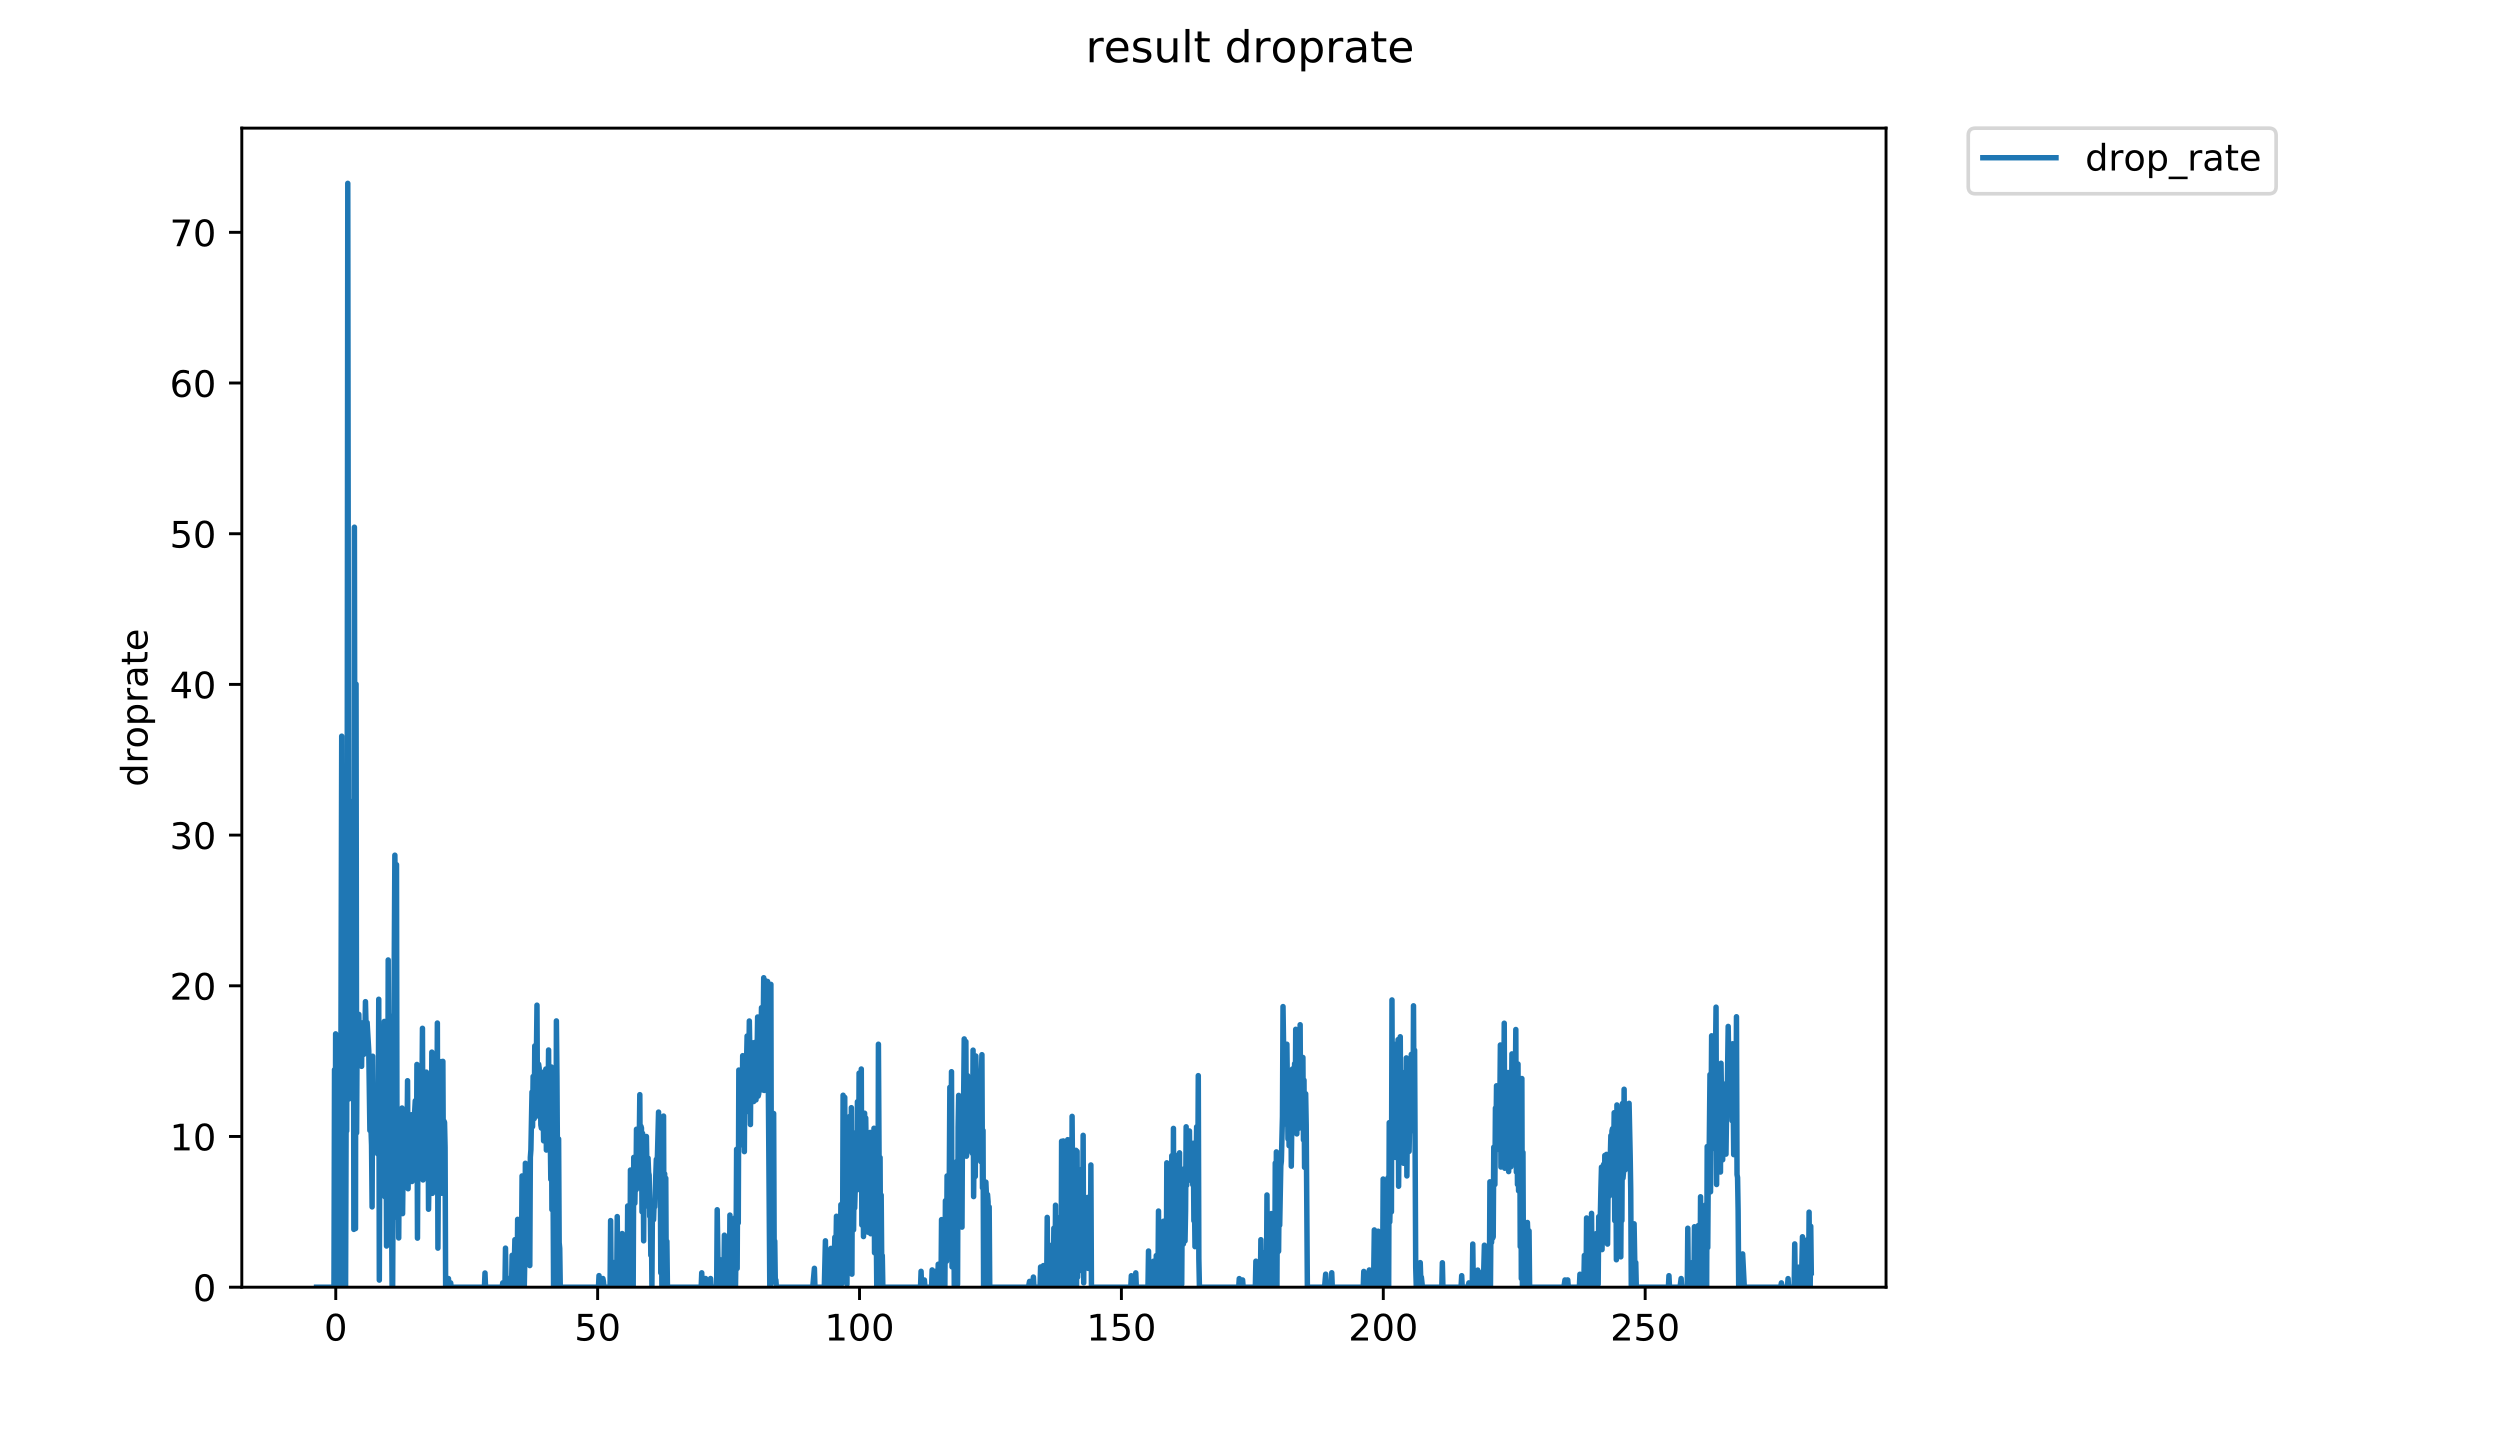 <?xml version="1.0" encoding="utf-8" standalone="no"?>
<!DOCTYPE svg PUBLIC "-//W3C//DTD SVG 1.1//EN"
  "http://www.w3.org/Graphics/SVG/1.1/DTD/svg11.dtd">
<!-- Created with matplotlib (https://matplotlib.org/) -->
<svg height="396pt" version="1.1" viewBox="0 0 684 396" width="684pt" xmlns="http://www.w3.org/2000/svg" xmlns:xlink="http://www.w3.org/1999/xlink">
 <defs>
  <style type="text/css">
*{stroke-linecap:butt;stroke-linejoin:round;}
  </style>
 </defs>
 <g id="figure_1">
  <g id="patch_1">
   <path d="M 0 396 
L 684 396 
L 684 0 
L 0 0 
z
" style="fill:#ffffff;"/>
  </g>
  <g id="axes_1">
   <g id="patch_2">
    <path d="M 66.159 352.174 
L 516.019 352.174 
L 516.019 35.062 
L 66.159 35.062 
z
" style="fill:#ffffff;"/>
   </g>
   <g id="matplotlib.axis_1">
    <g id="xtick_1">
     <g id="line2d_1">
      <defs>
       <path d="M 0 0 
L 0 3.5 
" id="m218a0f9dad" style="stroke:#000000;stroke-width:0.8;"/>
      </defs>
      <g>
       <use style="stroke:#000000;stroke-width:0.8;" x="91.863" xlink:href="#m218a0f9dad" y="352.174"/>
      </g>
     </g>
     <g id="text_1">
      <!-- 0 -->
      <defs>
       <path d="M 31.781 66.406 
Q 24.172 66.406 20.328 58.906 
Q 16.5 51.422 16.5 36.375 
Q 16.5 21.391 20.328 13.891 
Q 24.172 6.391 31.781 6.391 
Q 39.453 6.391 43.281 13.891 
Q 47.125 21.391 47.125 36.375 
Q 47.125 51.422 43.281 58.906 
Q 39.453 66.406 31.781 66.406 
z
M 31.781 74.219 
Q 44.047 74.219 50.516 64.516 
Q 56.984 54.828 56.984 36.375 
Q 56.984 17.969 50.516 8.266 
Q 44.047 -1.422 31.781 -1.422 
Q 19.531 -1.422 13.062 8.266 
Q 6.594 17.969 6.594 36.375 
Q 6.594 54.828 13.062 64.516 
Q 19.531 74.219 31.781 74.219 
z
" id="DejaVuSans-48"/>
      </defs>
      <g transform="translate(88.682 366.773)scale(0.1 -0.1)">
       <use xlink:href="#DejaVuSans-48"/>
      </g>
     </g>
    </g>
    <g id="xtick_2">
     <g id="line2d_2">
      <g>
       <use style="stroke:#000000;stroke-width:0.8;" x="163.514" xlink:href="#m218a0f9dad" y="352.174"/>
      </g>
     </g>
     <g id="text_2">
      <!-- 50 -->
      <defs>
       <path d="M 10.797 72.906 
L 49.516 72.906 
L 49.516 64.594 
L 19.828 64.594 
L 19.828 46.734 
Q 21.969 47.469 24.109 47.828 
Q 26.266 48.188 28.422 48.188 
Q 40.625 48.188 47.75 41.5 
Q 54.891 34.812 54.891 23.391 
Q 54.891 11.625 47.562 5.094 
Q 40.234 -1.422 26.906 -1.422 
Q 22.312 -1.422 17.547 -0.641 
Q 12.797 0.141 7.719 1.703 
L 7.719 11.625 
Q 12.109 9.234 16.797 8.062 
Q 21.484 6.891 26.703 6.891 
Q 35.156 6.891 40.078 11.328 
Q 45.016 15.766 45.016 23.391 
Q 45.016 31 40.078 35.438 
Q 35.156 39.891 26.703 39.891 
Q 22.75 39.891 18.812 39.016 
Q 14.891 38.141 10.797 36.281 
z
" id="DejaVuSans-53"/>
      </defs>
      <g transform="translate(157.152 366.773)scale(0.1 -0.1)">
       <use xlink:href="#DejaVuSans-53"/>
       <use x="63.623" xlink:href="#DejaVuSans-48"/>
      </g>
     </g>
    </g>
    <g id="xtick_3">
     <g id="line2d_3">
      <g>
       <use style="stroke:#000000;stroke-width:0.8;" x="235.166" xlink:href="#m218a0f9dad" y="352.174"/>
      </g>
     </g>
     <g id="text_3">
      <!-- 100 -->
      <defs>
       <path d="M 12.406 8.297 
L 28.516 8.297 
L 28.516 63.922 
L 10.984 60.406 
L 10.984 69.391 
L 28.422 72.906 
L 38.281 72.906 
L 38.281 8.297 
L 54.391 8.297 
L 54.391 0 
L 12.406 0 
z
" id="DejaVuSans-49"/>
      </defs>
      <g transform="translate(225.622 366.773)scale(0.1 -0.1)">
       <use xlink:href="#DejaVuSans-49"/>
       <use x="63.623" xlink:href="#DejaVuSans-48"/>
       <use x="127.246" xlink:href="#DejaVuSans-48"/>
      </g>
     </g>
    </g>
    <g id="xtick_4">
     <g id="line2d_4">
      <g>
       <use style="stroke:#000000;stroke-width:0.8;" x="306.817" xlink:href="#m218a0f9dad" y="352.174"/>
      </g>
     </g>
     <g id="text_4">
      <!-- 150 -->
      <g transform="translate(297.273 366.773)scale(0.1 -0.1)">
       <use xlink:href="#DejaVuSans-49"/>
       <use x="63.623" xlink:href="#DejaVuSans-53"/>
       <use x="127.246" xlink:href="#DejaVuSans-48"/>
      </g>
     </g>
    </g>
    <g id="xtick_5">
     <g id="line2d_5">
      <g>
       <use style="stroke:#000000;stroke-width:0.8;" x="378.468" xlink:href="#m218a0f9dad" y="352.174"/>
      </g>
     </g>
     <g id="text_5">
      <!-- 200 -->
      <defs>
       <path d="M 19.188 8.297 
L 53.609 8.297 
L 53.609 0 
L 7.328 0 
L 7.328 8.297 
Q 12.938 14.109 22.625 23.891 
Q 32.328 33.688 34.812 36.531 
Q 39.547 41.844 41.422 45.531 
Q 43.312 49.219 43.312 52.781 
Q 43.312 58.594 39.234 62.25 
Q 35.156 65.922 28.609 65.922 
Q 23.969 65.922 18.812 64.312 
Q 13.672 62.703 7.812 59.422 
L 7.812 69.391 
Q 13.766 71.781 18.938 73 
Q 24.125 74.219 28.422 74.219 
Q 39.75 74.219 46.484 68.547 
Q 53.219 62.891 53.219 53.422 
Q 53.219 48.922 51.531 44.891 
Q 49.859 40.875 45.406 35.406 
Q 44.188 33.984 37.641 27.219 
Q 31.109 20.453 19.188 8.297 
z
" id="DejaVuSans-50"/>
      </defs>
      <g transform="translate(368.924 366.773)scale(0.1 -0.1)">
       <use xlink:href="#DejaVuSans-50"/>
       <use x="63.623" xlink:href="#DejaVuSans-48"/>
       <use x="127.246" xlink:href="#DejaVuSans-48"/>
      </g>
     </g>
    </g>
    <g id="xtick_6">
     <g id="line2d_6">
      <g>
       <use style="stroke:#000000;stroke-width:0.8;" x="450.119" xlink:href="#m218a0f9dad" y="352.174"/>
      </g>
     </g>
     <g id="text_6">
      <!-- 250 -->
      <g transform="translate(440.575 366.773)scale(0.1 -0.1)">
       <use xlink:href="#DejaVuSans-50"/>
       <use x="63.623" xlink:href="#DejaVuSans-53"/>
       <use x="127.246" xlink:href="#DejaVuSans-48"/>
      </g>
     </g>
    </g>
   </g>
   <g id="matplotlib.axis_2">
    <g id="ytick_1">
     <g id="line2d_7">
      <defs>
       <path d="M 0 0 
L -3.5 0 
" id="m4753f76abf" style="stroke:#000000;stroke-width:0.8;"/>
      </defs>
      <g>
       <use style="stroke:#000000;stroke-width:0.8;" x="66.159" xlink:href="#m4753f76abf" y="352.174"/>
      </g>
     </g>
     <g id="text_7">
      <!-- 0 -->
      <g transform="translate(52.796 355.973)scale(0.1 -0.1)">
       <use xlink:href="#DejaVuSans-48"/>
      </g>
     </g>
    </g>
    <g id="ytick_2">
     <g id="line2d_8">
      <g>
       <use style="stroke:#000000;stroke-width:0.8;" x="66.159" xlink:href="#m4753f76abf" y="310.944"/>
      </g>
     </g>
     <g id="text_8">
      <!-- 10 -->
      <g transform="translate(46.434 314.743)scale(0.1 -0.1)">
       <use xlink:href="#DejaVuSans-49"/>
       <use x="63.623" xlink:href="#DejaVuSans-48"/>
      </g>
     </g>
    </g>
    <g id="ytick_3">
     <g id="line2d_9">
      <g>
       <use style="stroke:#000000;stroke-width:0.8;" x="66.159" xlink:href="#m4753f76abf" y="269.714"/>
      </g>
     </g>
     <g id="text_9">
      <!-- 20 -->
      <g transform="translate(46.434 273.513)scale(0.1 -0.1)">
       <use xlink:href="#DejaVuSans-50"/>
       <use x="63.623" xlink:href="#DejaVuSans-48"/>
      </g>
     </g>
    </g>
    <g id="ytick_4">
     <g id="line2d_10">
      <g>
       <use style="stroke:#000000;stroke-width:0.8;" x="66.159" xlink:href="#m4753f76abf" y="228.484"/>
      </g>
     </g>
     <g id="text_10">
      <!-- 30 -->
      <defs>
       <path d="M 40.578 39.312 
Q 47.656 37.797 51.625 33 
Q 55.609 28.219 55.609 21.188 
Q 55.609 10.406 48.188 4.484 
Q 40.766 -1.422 27.094 -1.422 
Q 22.516 -1.422 17.656 -0.516 
Q 12.797 0.391 7.625 2.203 
L 7.625 11.719 
Q 11.719 9.328 16.594 8.109 
Q 21.484 6.891 26.812 6.891 
Q 36.078 6.891 40.938 10.547 
Q 45.797 14.203 45.797 21.188 
Q 45.797 27.641 41.281 31.266 
Q 36.766 34.906 28.719 34.906 
L 20.219 34.906 
L 20.219 43.016 
L 29.109 43.016 
Q 36.375 43.016 40.234 45.922 
Q 44.094 48.828 44.094 54.297 
Q 44.094 59.906 40.109 62.906 
Q 36.141 65.922 28.719 65.922 
Q 24.656 65.922 20.016 65.031 
Q 15.375 64.156 9.812 62.312 
L 9.812 71.094 
Q 15.438 72.656 20.344 73.438 
Q 25.25 74.219 29.594 74.219 
Q 40.828 74.219 47.359 69.109 
Q 53.906 64.016 53.906 55.328 
Q 53.906 49.266 50.438 45.094 
Q 46.969 40.922 40.578 39.312 
z
" id="DejaVuSans-51"/>
      </defs>
      <g transform="translate(46.434 232.283)scale(0.1 -0.1)">
       <use xlink:href="#DejaVuSans-51"/>
       <use x="63.623" xlink:href="#DejaVuSans-48"/>
      </g>
     </g>
    </g>
    <g id="ytick_5">
     <g id="line2d_11">
      <g>
       <use style="stroke:#000000;stroke-width:0.8;" x="66.159" xlink:href="#m4753f76abf" y="187.254"/>
      </g>
     </g>
     <g id="text_11">
      <!-- 40 -->
      <defs>
       <path d="M 37.797 64.312 
L 12.891 25.391 
L 37.797 25.391 
z
M 35.203 72.906 
L 47.609 72.906 
L 47.609 25.391 
L 58.016 25.391 
L 58.016 17.188 
L 47.609 17.188 
L 47.609 0 
L 37.797 0 
L 37.797 17.188 
L 4.891 17.188 
L 4.891 26.703 
z
" id="DejaVuSans-52"/>
      </defs>
      <g transform="translate(46.434 191.053)scale(0.1 -0.1)">
       <use xlink:href="#DejaVuSans-52"/>
       <use x="63.623" xlink:href="#DejaVuSans-48"/>
      </g>
     </g>
    </g>
    <g id="ytick_6">
     <g id="line2d_12">
      <g>
       <use style="stroke:#000000;stroke-width:0.8;" x="66.159" xlink:href="#m4753f76abf" y="146.024"/>
      </g>
     </g>
     <g id="text_12">
      <!-- 50 -->
      <g transform="translate(46.434 149.823)scale(0.1 -0.1)">
       <use xlink:href="#DejaVuSans-53"/>
       <use x="63.623" xlink:href="#DejaVuSans-48"/>
      </g>
     </g>
    </g>
    <g id="ytick_7">
     <g id="line2d_13">
      <g>
       <use style="stroke:#000000;stroke-width:0.8;" x="66.159" xlink:href="#m4753f76abf" y="104.794"/>
      </g>
     </g>
     <g id="text_13">
      <!-- 60 -->
      <defs>
       <path d="M 33.016 40.375 
Q 26.375 40.375 22.484 35.828 
Q 18.609 31.297 18.609 23.391 
Q 18.609 15.531 22.484 10.953 
Q 26.375 6.391 33.016 6.391 
Q 39.656 6.391 43.531 10.953 
Q 47.406 15.531 47.406 23.391 
Q 47.406 31.297 43.531 35.828 
Q 39.656 40.375 33.016 40.375 
z
M 52.594 71.297 
L 52.594 62.312 
Q 48.875 64.062 45.094 64.984 
Q 41.312 65.922 37.594 65.922 
Q 27.828 65.922 22.672 59.328 
Q 17.531 52.734 16.797 39.406 
Q 19.672 43.656 24.016 45.922 
Q 28.375 48.188 33.594 48.188 
Q 44.578 48.188 50.953 41.516 
Q 57.328 34.859 57.328 23.391 
Q 57.328 12.156 50.688 5.359 
Q 44.047 -1.422 33.016 -1.422 
Q 20.359 -1.422 13.672 8.266 
Q 6.984 17.969 6.984 36.375 
Q 6.984 53.656 15.188 63.938 
Q 23.391 74.219 37.203 74.219 
Q 40.922 74.219 44.703 73.484 
Q 48.484 72.75 52.594 71.297 
z
" id="DejaVuSans-54"/>
      </defs>
      <g transform="translate(46.434 108.593)scale(0.1 -0.1)">
       <use xlink:href="#DejaVuSans-54"/>
       <use x="63.623" xlink:href="#DejaVuSans-48"/>
      </g>
     </g>
    </g>
    <g id="ytick_8">
     <g id="line2d_14">
      <g>
       <use style="stroke:#000000;stroke-width:0.8;" x="66.159" xlink:href="#m4753f76abf" y="63.564"/>
      </g>
     </g>
     <g id="text_14">
      <!-- 70 -->
      <defs>
       <path d="M 8.203 72.906 
L 55.078 72.906 
L 55.078 68.703 
L 28.609 0 
L 18.312 0 
L 43.219 64.594 
L 8.203 64.594 
z
" id="DejaVuSans-55"/>
      </defs>
      <g transform="translate(46.434 67.363)scale(0.1 -0.1)">
       <use xlink:href="#DejaVuSans-55"/>
       <use x="63.623" xlink:href="#DejaVuSans-48"/>
      </g>
     </g>
    </g>
    <g id="text_15">
     <!-- droprate -->
     <defs>
      <path d="M 45.406 46.391 
L 45.406 75.984 
L 54.391 75.984 
L 54.391 0 
L 45.406 0 
L 45.406 8.203 
Q 42.578 3.328 38.25 0.953 
Q 33.938 -1.422 27.875 -1.422 
Q 17.969 -1.422 11.734 6.484 
Q 5.516 14.406 5.516 27.297 
Q 5.516 40.188 11.734 48.094 
Q 17.969 56 27.875 56 
Q 33.938 56 38.25 53.625 
Q 42.578 51.266 45.406 46.391 
z
M 14.797 27.297 
Q 14.797 17.391 18.875 11.75 
Q 22.953 6.109 30.078 6.109 
Q 37.203 6.109 41.297 11.75 
Q 45.406 17.391 45.406 27.297 
Q 45.406 37.203 41.297 42.844 
Q 37.203 48.484 30.078 48.484 
Q 22.953 48.484 18.875 42.844 
Q 14.797 37.203 14.797 27.297 
z
" id="DejaVuSans-100"/>
      <path d="M 41.109 46.297 
Q 39.594 47.172 37.812 47.578 
Q 36.031 48 33.891 48 
Q 26.266 48 22.188 43.047 
Q 18.109 38.094 18.109 28.812 
L 18.109 0 
L 9.078 0 
L 9.078 54.688 
L 18.109 54.688 
L 18.109 46.188 
Q 20.953 51.172 25.484 53.578 
Q 30.031 56 36.531 56 
Q 37.453 56 38.578 55.875 
Q 39.703 55.766 41.062 55.516 
z
" id="DejaVuSans-114"/>
      <path d="M 30.609 48.391 
Q 23.391 48.391 19.188 42.75 
Q 14.984 37.109 14.984 27.297 
Q 14.984 17.484 19.156 11.844 
Q 23.344 6.203 30.609 6.203 
Q 37.797 6.203 41.984 11.859 
Q 46.188 17.531 46.188 27.297 
Q 46.188 37.016 41.984 42.703 
Q 37.797 48.391 30.609 48.391 
z
M 30.609 56 
Q 42.328 56 49.016 48.375 
Q 55.719 40.766 55.719 27.297 
Q 55.719 13.875 49.016 6.219 
Q 42.328 -1.422 30.609 -1.422 
Q 18.844 -1.422 12.172 6.219 
Q 5.516 13.875 5.516 27.297 
Q 5.516 40.766 12.172 48.375 
Q 18.844 56 30.609 56 
z
" id="DejaVuSans-111"/>
      <path d="M 18.109 8.203 
L 18.109 -20.797 
L 9.078 -20.797 
L 9.078 54.688 
L 18.109 54.688 
L 18.109 46.391 
Q 20.953 51.266 25.266 53.625 
Q 29.594 56 35.594 56 
Q 45.562 56 51.781 48.094 
Q 58.016 40.188 58.016 27.297 
Q 58.016 14.406 51.781 6.484 
Q 45.562 -1.422 35.594 -1.422 
Q 29.594 -1.422 25.266 0.953 
Q 20.953 3.328 18.109 8.203 
z
M 48.688 27.297 
Q 48.688 37.203 44.609 42.844 
Q 40.531 48.484 33.406 48.484 
Q 26.266 48.484 22.188 42.844 
Q 18.109 37.203 18.109 27.297 
Q 18.109 17.391 22.188 11.75 
Q 26.266 6.109 33.406 6.109 
Q 40.531 6.109 44.609 11.75 
Q 48.688 17.391 48.688 27.297 
z
" id="DejaVuSans-112"/>
      <path d="M 34.281 27.484 
Q 23.391 27.484 19.188 25 
Q 14.984 22.516 14.984 16.5 
Q 14.984 11.719 18.141 8.906 
Q 21.297 6.109 26.703 6.109 
Q 34.188 6.109 38.703 11.406 
Q 43.219 16.703 43.219 25.484 
L 43.219 27.484 
z
M 52.203 31.203 
L 52.203 0 
L 43.219 0 
L 43.219 8.297 
Q 40.141 3.328 35.547 0.953 
Q 30.953 -1.422 24.312 -1.422 
Q 15.922 -1.422 10.953 3.297 
Q 6 8.016 6 15.922 
Q 6 25.141 12.172 29.828 
Q 18.359 34.516 30.609 34.516 
L 43.219 34.516 
L 43.219 35.406 
Q 43.219 41.609 39.141 45 
Q 35.062 48.391 27.688 48.391 
Q 23 48.391 18.547 47.266 
Q 14.109 46.141 10.016 43.891 
L 10.016 52.203 
Q 14.938 54.109 19.578 55.047 
Q 24.219 56 28.609 56 
Q 40.484 56 46.344 49.844 
Q 52.203 43.703 52.203 31.203 
z
" id="DejaVuSans-97"/>
      <path d="M 18.312 70.219 
L 18.312 54.688 
L 36.812 54.688 
L 36.812 47.703 
L 18.312 47.703 
L 18.312 18.016 
Q 18.312 11.328 20.141 9.422 
Q 21.969 7.516 27.594 7.516 
L 36.812 7.516 
L 36.812 0 
L 27.594 0 
Q 17.188 0 13.234 3.875 
Q 9.281 7.766 9.281 18.016 
L 9.281 47.703 
L 2.688 47.703 
L 2.688 54.688 
L 9.281 54.688 
L 9.281 70.219 
z
" id="DejaVuSans-116"/>
      <path d="M 56.203 29.594 
L 56.203 25.203 
L 14.891 25.203 
Q 15.484 15.922 20.484 11.062 
Q 25.484 6.203 34.422 6.203 
Q 39.594 6.203 44.453 7.469 
Q 49.312 8.734 54.109 11.281 
L 54.109 2.781 
Q 49.266 0.734 44.188 -0.344 
Q 39.109 -1.422 33.891 -1.422 
Q 20.797 -1.422 13.156 6.188 
Q 5.516 13.812 5.516 26.812 
Q 5.516 40.234 12.766 48.109 
Q 20.016 56 32.328 56 
Q 43.359 56 49.781 48.891 
Q 56.203 41.797 56.203 29.594 
z
M 47.219 32.234 
Q 47.125 39.594 43.094 43.984 
Q 39.062 48.391 32.422 48.391 
Q 24.906 48.391 20.391 44.141 
Q 15.875 39.891 15.188 32.172 
z
" id="DejaVuSans-101"/>
     </defs>
     <g transform="translate(40.354 215.236)rotate(-90)scale(0.1 -0.1)">
      <use xlink:href="#DejaVuSans-100"/>
      <use x="63.477" xlink:href="#DejaVuSans-114"/>
      <use x="104.559" xlink:href="#DejaVuSans-111"/>
      <use x="165.74" xlink:href="#DejaVuSans-112"/>
      <use x="229.217" xlink:href="#DejaVuSans-114"/>
      <use x="270.33" xlink:href="#DejaVuSans-97"/>
      <use x="331.609" xlink:href="#DejaVuSans-116"/>
      <use x="370.818" xlink:href="#DejaVuSans-101"/>
     </g>
    </g>
   </g>
   <g id="line2d_15">
    <path clip-path="url(#p536d03d3b8)" d="M 86.607 352.174 
L 91.373 352.174 
L 91.524 292.671 
L 91.675 348.623 
L 91.826 282.863 
L 91.978 352.174 
L 92.885 352.174 
L 93.189 322.331 
L 93.491 201.419 
L 93.642 280.624 
L 93.792 247.218 
L 93.943 352.174 
L 94.244 352.174 
L 94.396 325.498 
L 94.549 352.174 
L 94.7 305.662 
L 94.85 309.441 
L 95.001 215.664 
L 95.152 50.163 
L 95.453 300.686 
L 95.603 219.097 
L 95.754 255.813 
L 95.906 247.239 
L 96.058 289.74 
L 96.209 251.874 
L 96.36 278.718 
L 96.511 269.556 
L 96.661 226.743 
L 96.812 336.362 
L 96.963 144.242 
L 97.266 336.136 
L 97.417 187.175 
L 97.568 309.958 
L 97.72 279.855 
L 97.871 283.852 
L 98.022 282.996 
L 98.173 277.534 
L 98.324 284.642 
L 98.475 281.82 
L 98.626 282.012 
L 98.779 281.182 
L 98.93 291.751 
L 99.082 279.855 
L 99.384 287.074 
L 99.534 288.469 
L 99.685 281.878 
L 99.837 283.129 
L 99.988 274.054 
L 100.139 280.248 
L 100.291 280.845 
L 100.442 279.764 
L 100.897 287.592 
L 101.2 309.292 
L 101.351 304.616 
L 101.655 313.374 
L 101.807 330.206 
L 101.958 288.986 
L 102.11 305.009 
L 102.262 298.771 
L 102.413 313.793 
L 102.715 312.757 
L 102.867 301.961 
L 103.17 312.363 
L 103.322 315.691 
L 103.473 309.292 
L 103.626 273.398 
L 103.78 350.238 
L 103.934 305.718 
L 104.088 325.151 
L 104.24 310.905 
L 104.391 320.55 
L 104.694 297.934 
L 104.845 285.7 
L 104.996 296.755 
L 105.148 279.461 
L 105.3 327.436 
L 105.451 316.305 
L 105.604 295.062 
L 105.757 340.915 
L 105.908 328.874 
L 106.06 328.918 
L 106.212 262.646 
L 106.363 319.159 
L 106.515 286.599 
L 106.667 277.96 
L 106.97 309.726 
L 107.274 352.174 
L 107.427 352.174 
L 107.731 286.68 
L 108.032 233.979 
L 108.183 248.605 
L 108.334 236.809 
L 108.485 236.572 
L 108.636 324.503 
L 108.787 333.218 
L 108.938 319.458 
L 109.089 338.708 
L 109.24 316.305 
L 109.391 319.395 
L 109.542 310.628 
L 109.693 322.978 
L 109.994 303.157 
L 110.145 332.052 
L 110.447 307.633 
L 110.598 316.236 
L 110.9 315.016 
L 111.051 303.901 
L 111.202 321.794 
L 111.353 313.189 
L 111.506 295.684 
L 111.656 325.242 
L 111.807 310.667 
L 111.958 309.877 
L 112.108 316.133 
L 112.259 314.944 
L 112.409 316.958 
L 112.56 304.997 
L 112.71 323.262 
L 112.861 307.462 
L 113.012 311.892 
L 113.163 319.759 
L 113.465 303.901 
L 113.616 301.18 
L 113.768 319.975 
L 113.919 320.915 
L 114.07 291.239 
L 114.221 338.76 
L 114.372 307.282 
L 114.523 313.397 
L 114.676 314.302 
L 114.828 314.122 
L 114.98 321.517 
L 115.131 300.883 
L 115.282 319.001 
L 115.583 281.347 
L 115.733 322.837 
L 115.884 307.462 
L 116.036 303.391 
L 116.187 310.392 
L 116.338 306.012 
L 116.49 309.251 
L 116.641 293.331 
L 116.792 321.341 
L 117.093 298.516 
L 117.244 330.848 
L 117.396 321.939 
L 117.547 320.185 
L 117.698 302.809 
L 118 310.272 
L 118.151 287.863 
L 118.302 326.504 
L 118.603 292.879 
L 118.754 321.736 
L 118.905 301.672 
L 119.056 316.167 
L 119.208 291.981 
L 119.359 314.764 
L 119.51 309.917 
L 119.661 279.903 
L 119.812 341.491 
L 119.962 317.75 
L 120.114 319.395 
L 120.265 323.848 
L 120.416 320.277 
L 120.567 320.915 
L 120.718 290.448 
L 120.869 326.48 
L 121.17 290.389 
L 121.321 321.765 
L 121.472 306.714 
L 121.623 307.066 
L 121.774 313.94 
L 121.925 352.174 
L 122.545 352.174 
L 122.697 349.814 
L 122.847 352.174 
L 123.15 352.174 
L 123.301 350.993 
L 123.453 352.174 
L 132.54 352.174 
L 132.693 348.292 
L 132.845 352.174 
L 137.397 352.174 
L 137.549 350.992 
L 137.699 352.174 
L 138.151 352.174 
L 138.302 341.491 
L 138.453 352.174 
L 139.057 352.174 
L 139.208 349.802 
L 139.359 349.796 
L 139.51 352.174 
L 139.811 352.174 
L 139.961 351.382 
L 140.112 343.452 
L 140.263 352.174 
L 140.568 352.174 
L 140.87 339.179 
L 141.021 352.174 
L 141.172 339.524 
L 141.474 352.174 
L 141.625 333.613 
L 141.777 347.863 
L 141.929 349.423 
L 142.081 339.621 
L 142.534 352.174 
L 142.685 341.48 
L 142.836 321.736 
L 142.987 345.059 
L 143.137 342.678 
L 143.29 321.968 
L 143.44 352.174 
L 143.591 344.245 
L 143.742 318.276 
L 143.893 339.117 
L 144.043 320.855 
L 144.194 343.082 
L 144.345 318.638 
L 144.648 345.512 
L 144.8 323.848 
L 144.951 346.262 
L 145.102 316.631 
L 145.253 314.584 
L 145.557 298.771 
L 145.707 308.253 
L 145.858 294.515 
L 146.16 306.056 
L 146.311 286.159 
L 146.463 298.225 
L 146.615 300.784 
L 146.917 275.016 
L 147.068 305.313 
L 147.219 304.388 
L 147.37 291.181 
L 147.522 292.267 
L 147.675 302.636 
L 147.827 298.379 
L 147.977 307.815 
L 148.128 308.649 
L 148.279 298.465 
L 148.43 299.204 
L 148.58 301.478 
L 148.731 312.133 
L 148.883 293.218 
L 149.034 310.119 
L 149.185 307.943 
L 149.337 292.489 
L 149.488 314.656 
L 149.639 313.472 
L 149.79 300.044 
L 149.941 301.923 
L 150.092 287.282 
L 150.243 313.619 
L 150.395 298.481 
L 150.698 322.668 
L 150.85 291.924 
L 151.001 330.95 
L 151.153 306.888 
L 151.304 322.246 
L 151.456 352.174 
L 151.927 352.174 
L 152.078 346.279 
L 152.23 279.323 
L 152.382 294.845 
L 152.685 343.134 
L 152.836 311.614 
L 152.988 339.967 
L 153.14 341.562 
L 153.291 352.174 
L 163.739 352.174 
L 163.889 349.009 
L 164.191 352.174 
L 164.796 352.174 
L 164.947 349.802 
L 165.098 350.594 
L 165.249 352.174 
L 166.914 352.174 
L 167.065 333.955 
L 167.215 352.174 
L 167.819 352.174 
L 167.969 345.435 
L 168.119 347.809 
L 168.27 352.174 
L 168.721 352.174 
L 168.872 332.86 
L 169.023 352.174 
L 169.324 352.174 
L 169.475 350.19 
L 169.625 342.273 
L 169.776 352.174 
L 169.926 352.174 
L 170.076 350.192 
L 170.227 337.492 
L 170.377 352.174 
L 170.528 352.174 
L 170.679 343.091 
L 170.83 343.065 
L 171.131 352.174 
L 171.281 337.902 
L 171.431 349.396 
L 171.582 350.192 
L 171.732 329.952 
L 171.884 352.174 
L 172.036 338.418 
L 172.187 339.932 
L 172.338 352.174 
L 172.488 320.124 
L 172.638 348.206 
L 172.789 327.595 
L 172.939 351.777 
L 173.09 320.062 
L 173.24 352.174 
L 173.392 316.665 
L 173.542 328.829 
L 173.693 329.203 
L 173.843 321.252 
L 173.993 325.612 
L 174.144 308.962 
L 174.294 324.846 
L 174.445 310.111 
L 174.595 312.926 
L 174.749 325.024 
L 175.051 299.498 
L 175.201 323.63 
L 175.352 308.127 
L 175.502 308.607 
L 175.652 331.539 
L 175.803 310.07 
L 175.953 315.27 
L 176.103 339.488 
L 176.254 311.853 
L 176.405 315.771 
L 176.555 327.198 
L 176.705 323.575 
L 176.856 310.944 
L 177.157 329.973 
L 177.307 316.857 
L 177.457 320.795 
L 177.609 321.517 
L 177.759 332.786 
L 177.91 329.158 
L 178.06 343.444 
L 178.211 332.014 
L 178.361 352.174 
L 178.512 328.807 
L 178.815 333.719 
L 178.968 329.051 
L 179.12 330.206 
L 179.575 317.193 
L 179.726 319.127 
L 179.878 316.014 
L 180.181 304.269 
L 180.332 317.554 
L 180.635 313.656 
L 180.787 348.251 
L 180.939 330.143 
L 181.091 352.174 
L 181.395 352.174 
L 181.546 305.358 
L 181.698 350.602 
L 181.85 321.153 
L 182.001 350.207 
L 182.153 322.36 
L 182.305 352.174 
L 182.457 339.621 
L 182.609 352.174 
L 191.843 352.174 
L 191.994 348.24 
L 192.145 352.174 
L 192.9 352.174 
L 193.051 349.802 
L 193.204 352.174 
L 194.261 352.174 
L 194.412 349.805 
L 194.563 352.174 
L 196.075 352.174 
L 196.227 330.99 
L 196.53 352.174 
L 196.983 352.174 
L 197.135 344.678 
L 197.286 352.174 
L 197.89 352.174 
L 198.041 350.989 
L 198.192 337.943 
L 198.343 352.174 
L 198.645 352.174 
L 198.946 343.1 
L 199.098 352.174 
L 199.551 352.174 
L 199.702 332.447 
L 200.004 350.594 
L 200.155 342.301 
L 200.307 343.92 
L 200.459 335.714 
L 200.614 340.195 
L 200.768 352.174 
L 200.922 337.062 
L 201.076 333.204 
L 201.229 352.174 
L 201.383 341.692 
L 201.536 314.445 
L 201.687 347.05 
L 201.838 318.573 
L 201.991 334.605 
L 202.143 292.768 
L 202.293 313.472 
L 202.444 307.815 
L 202.595 294.8 
L 202.745 295.592 
L 202.896 306.936 
L 203.048 306.974 
L 203.199 288.834 
L 203.503 293.442 
L 203.654 315.087 
L 203.805 290.112 
L 203.955 304.343 
L 204.408 283.457 
L 204.559 298.465 
L 204.71 296.49 
L 204.863 291.933 
L 205.015 279.346 
L 205.168 288.864 
L 205.319 307.676 
L 205.47 286.617 
L 205.621 286.491 
L 205.922 301.18 
L 206.073 285.304 
L 206.224 301.375 
L 206.377 290.876 
L 206.53 293.833 
L 206.682 285.156 
L 206.833 300.932 
L 206.984 298.567 
L 207.286 278.253 
L 207.436 299.894 
L 207.587 299.254 
L 207.74 278.242 
L 207.892 293.05 
L 208.044 290.801 
L 208.346 275.705 
L 208.649 298.225 
L 208.951 267.509 
L 209.104 298.345 
L 209.255 295.183 
L 209.407 268.296 
L 209.558 286.095 
L 209.708 285.496 
L 209.859 283.392 
L 210.009 268.525 
L 210.613 352.174 
L 210.765 352.174 
L 210.917 269.321 
L 211.067 337.124 
L 211.218 306.187 
L 211.519 333.145 
L 211.669 304.647 
L 211.82 344.253 
L 211.971 339.561 
L 212.123 350.989 
L 212.273 350.2 
L 212.424 352.174 
L 222.369 352.174 
L 222.82 347.015 
L 222.97 352.174 
L 225.532 352.174 
L 225.833 339.488 
L 225.984 352.174 
L 226.437 352.174 
L 226.588 346.256 
L 226.739 347.817 
L 226.891 352.174 
L 227.192 352.174 
L 227.344 341.562 
L 227.495 352.174 
L 227.645 352.174 
L 227.798 342.376 
L 227.949 352.174 
L 228.1 352.174 
L 228.404 338.509 
L 228.555 352.174 
L 228.856 332.767 
L 229.007 352.174 
L 229.158 339.92 
L 229.461 352.174 
L 229.611 333.955 
L 229.762 350.988 
L 229.913 346.239 
L 230.063 329.599 
L 230.214 351.382 
L 230.365 337.153 
L 230.516 343.082 
L 230.668 299.657 
L 230.82 350.602 
L 230.971 337.59 
L 231.121 300.24 
L 231.273 346.666 
L 231.575 314.225 
L 231.726 351.384 
L 231.877 325.714 
L 232.028 328.501 
L 232.179 341.955 
L 232.33 334.386 
L 232.481 305.439 
L 232.631 309.796 
L 232.782 326.455 
L 232.932 303.062 
L 233.083 348.61 
L 233.234 309.796 
L 233.384 314.512 
L 233.536 336.482 
L 233.688 323.089 
L 233.839 330.495 
L 233.991 325.002 
L 234.141 315.376 
L 234.292 324.82 
L 234.442 325.587 
L 234.592 301.429 
L 234.894 323.767 
L 235.046 293.611 
L 235.196 321.311 
L 235.347 324.054 
L 235.649 292.483 
L 235.799 335.16 
L 235.95 309.441 
L 236.101 310.232 
L 236.252 338.325 
L 236.404 305.928 
L 236.555 304.571 
L 236.706 327.689 
L 236.857 305.879 
L 237.159 326.851 
L 237.309 312.172 
L 237.46 337.124 
L 237.61 314.944 
L 237.763 330.68 
L 237.914 313.472 
L 238.065 309.836 
L 238.215 337.548 
L 238.366 315.34 
L 238.517 315.806 
L 238.668 318.905 
L 238.818 330.037 
L 239.12 308.691 
L 239.272 342.759 
L 239.424 334.129 
L 239.576 317.326 
L 239.882 352.174 
L 240.183 352.174 
L 240.334 285.7 
L 240.637 338.849 
L 240.788 316.699 
L 240.939 347.045 
L 241.091 326.971 
L 241.243 345.891 
L 241.394 343.502 
L 241.545 352.174 
L 251.853 352.174 
L 252.004 347.838 
L 252.156 352.174 
L 252.609 352.174 
L 252.911 350.207 
L 253.062 352.174 
L 254.88 352.174 
L 255.032 347.453 
L 255.335 352.174 
L 255.79 352.174 
L 255.941 347.838 
L 256.243 352.174 
L 256.546 352.174 
L 256.698 345.897 
L 256.849 345.867 
L 257 352.174 
L 257.453 352.174 
L 257.605 333.684 
L 258.061 352.174 
L 258.212 333.99 
L 258.363 351.781 
L 258.514 352.174 
L 258.665 328.524 
L 258.816 331.618 
L 258.968 345.079 
L 259.119 321.736 
L 259.271 333.754 
L 259.422 331.283 
L 259.574 332.11 
L 259.725 322.668 
L 259.877 297.489 
L 260.028 338.811 
L 260.33 293.218 
L 260.48 346.624 
L 260.63 320.031 
L 260.782 340.349 
L 260.933 318.638 
L 261.084 352.174 
L 261.236 323.034 
L 261.537 341.095 
L 261.838 317.717 
L 261.988 351.382 
L 262.14 308.38 
L 262.291 299.7 
L 262.442 333.684 
L 262.594 313.114 
L 262.745 325.345 
L 262.897 316.611 
L 263.05 316.611 
L 263.202 335.745 
L 263.355 304.059 
L 263.506 314.764 
L 263.809 284.247 
L 263.96 309.645 
L 264.111 304.343 
L 264.262 284.973 
L 264.413 316.339 
L 264.565 315.228 
L 264.716 294.287 
L 264.868 311.652 
L 265.019 310.038 
L 265.17 306.671 
L 265.322 314.835 
L 265.473 299.063 
L 265.625 306.625 
L 265.777 300.686 
L 265.929 314.049 
L 266.08 315.621 
L 266.232 287.322 
L 266.384 327.389 
L 266.686 291.751 
L 266.838 321.881 
L 266.989 288.926 
L 267.291 313.509 
L 267.442 309.169 
L 267.744 298.413 
L 267.896 313.521 
L 268.048 297.253 
L 268.199 296.095 
L 268.35 317.816 
L 268.502 293.555 
L 268.654 288.562 
L 268.805 325.002 
L 268.957 309.292 
L 269.109 352.174 
L 269.583 352.174 
L 269.733 323.427 
L 269.884 326.851 
L 270.035 350.989 
L 270.185 326.826 
L 270.336 328.807 
L 270.486 351.778 
L 270.639 330.206 
L 270.791 352.174 
L 281.381 352.174 
L 281.682 350.59 
L 281.834 352.174 
L 282.439 352.174 
L 282.74 349.407 
L 282.891 352.174 
L 284.553 352.174 
L 284.703 346.64 
L 284.854 352.174 
L 285.157 352.174 
L 285.309 351.392 
L 285.46 346.267 
L 285.762 352.174 
L 286.365 352.174 
L 286.518 333.079 
L 286.67 351.39 
L 286.821 352.174 
L 287.123 352.174 
L 287.274 340.732 
L 287.425 342.282 
L 287.576 352.174 
L 287.727 352.174 
L 287.879 350.207 
L 288.03 349.811 
L 288.183 350.216 
L 288.334 336.029 
L 288.637 352.174 
L 288.789 329.749 
L 288.939 352.174 
L 289.091 352.174 
L 289.242 340.304 
L 289.394 352.174 
L 289.697 333.181 
L 289.848 349.816 
L 290.151 339.908 
L 290.302 352.174 
L 290.453 312.249 
L 290.604 352.174 
L 290.755 351.382 
L 290.906 312.16 
L 291.058 352.174 
L 291.21 334.129 
L 291.362 329.749 
L 291.514 347.074 
L 291.665 331.618 
L 291.815 330.037 
L 291.966 351.385 
L 292.117 311.815 
L 292.269 346.682 
L 292.42 334.42 
L 292.571 352.174 
L 292.722 311.853 
L 292.873 332.052 
L 293.024 332.823 
L 293.174 352.174 
L 293.325 305.439 
L 293.628 347.089 
L 293.78 320.037 
L 293.931 345.467 
L 294.082 329.269 
L 294.233 347.04 
L 294.385 314.728 
L 294.535 352.174 
L 294.686 315.016 
L 294.838 349.418 
L 294.989 324.108 
L 295.291 340.71 
L 295.443 321.124 
L 295.594 320.155 
L 295.745 335.587 
L 295.896 334.781 
L 296.047 319.79 
L 296.197 347.822 
L 296.348 310.628 
L 296.499 350.989 
L 296.65 327.736 
L 296.801 343.881 
L 297.255 328.681 
L 297.406 343.082 
L 297.557 327.618 
L 297.707 347.03 
L 297.858 335.556 
L 298.009 337.604 
L 298.16 333.648 
L 298.312 343.502 
L 298.463 318.734 
L 298.617 352.174 
L 309.38 352.174 
L 309.532 349.033 
L 309.683 349.425 
L 309.835 352.174 
L 310.441 352.174 
L 310.593 351.781 
L 310.745 348.259 
L 310.897 352.174 
L 314.084 352.174 
L 314.234 342.282 
L 314.386 352.174 
L 315.297 352.174 
L 315.447 346.25 
L 315.599 345.072 
L 315.75 352.174 
L 316.206 352.174 
L 316.357 343.527 
L 316.664 352.174 
L 316.815 349.807 
L 316.966 331.343 
L 317.118 352.174 
L 317.726 352.174 
L 318.029 336.09 
L 318.181 347.069 
L 318.333 334.129 
L 318.634 348.214 
L 318.785 333.99 
L 319.087 352.174 
L 319.237 318.146 
L 319.388 348.214 
L 319.541 348.67 
L 319.997 323.712 
L 320.148 324.846 
L 320.449 352.174 
L 320.6 316.202 
L 320.903 352.174 
L 321.054 308.733 
L 321.205 351.384 
L 321.356 329.599 
L 321.507 349.805 
L 321.659 341.19 
L 321.81 350.991 
L 321.961 316.167 
L 322.111 352.174 
L 322.262 316.891 
L 322.414 322.445 
L 322.565 336.743 
L 322.716 315.411 
L 322.866 348.217 
L 323.168 323.317 
L 323.318 351.384 
L 323.469 328.365 
L 323.771 340.36 
L 323.922 337.984 
L 324.073 319.728 
L 324.224 339.512 
L 324.375 331.183 
L 324.53 308.288 
L 324.681 324.295 
L 324.832 311.419 
L 325.134 322.894 
L 325.437 309.441 
L 325.587 322.894 
L 325.738 314.98 
L 325.889 320.155 
L 326.191 313.397 
L 326.342 324.161 
L 326.493 312.795 
L 326.644 334.008 
L 326.796 327.806 
L 326.947 341.084 
L 327.097 320.155 
L 327.248 319.666 
L 327.399 308.296 
L 327.7 324.872 
L 327.85 294.294 
L 328.004 344.373 
L 328.163 352.174 
L 338.909 352.174 
L 339.061 349.825 
L 339.213 352.174 
L 339.67 352.174 
L 339.821 350.203 
L 339.972 350.201 
L 340.124 352.174 
L 343.46 352.174 
L 343.611 345.059 
L 343.762 352.174 
L 344.823 352.174 
L 344.975 339.179 
L 345.126 350.994 
L 345.278 352.174 
L 345.58 352.174 
L 345.732 351.782 
L 345.884 342.732 
L 346.037 345.166 
L 346.189 352.174 
L 346.341 352.174 
L 346.492 350.591 
L 346.643 326.947 
L 346.795 352.174 
L 347.097 352.174 
L 347.248 344.663 
L 347.399 347.035 
L 347.55 352.174 
L 347.701 350.987 
L 347.852 332.033 
L 348.003 352.174 
L 348.156 341.211 
L 348.308 350.603 
L 348.459 339.561 
L 348.609 341.095 
L 348.761 352.174 
L 348.912 318.211 
L 349.062 345.849 
L 349.214 315.158 
L 349.366 352.174 
L 349.517 321.458 
L 349.671 342.505 
L 349.823 342.329 
L 349.973 326.504 
L 350.125 335.225 
L 350.427 318.969 
L 350.578 317.717 
L 350.88 305.528 
L 351.032 275.404 
L 351.184 285.89 
L 351.334 307.59 
L 351.486 287.53 
L 351.637 286.159 
L 351.787 299.204 
L 351.938 299.153 
L 352.089 285.7 
L 352.391 311.614 
L 352.543 299.657 
L 352.694 313.472 
L 353.147 296.256 
L 353.298 319.064 
L 353.599 292.483 
L 353.75 293.331 
L 353.902 300.293 
L 354.053 297.28 
L 354.204 291.02 
L 354.355 308.774 
L 354.507 281.618 
L 354.658 285.763 
L 354.81 310.239 
L 354.96 286.887 
L 355.111 299.894 
L 355.262 291.298 
L 355.414 308.671 
L 355.718 280.367 
L 355.869 308.38 
L 356.02 290.785 
L 356.322 308.296 
L 356.473 289.321 
L 356.624 311.892 
L 356.776 295.522 
L 356.926 319.395 
L 357.228 299.254 
L 357.379 307.815 
L 357.692 352.174 
L 362.401 352.174 
L 362.703 348.616 
L 362.854 352.174 
L 364.063 352.174 
L 364.214 351.778 
L 364.365 348.225 
L 364.515 352.174 
L 372.979 352.174 
L 373.131 347.863 
L 373.283 348.251 
L 373.434 352.174 
L 374.496 352.174 
L 374.648 347.462 
L 374.8 352.174 
L 375.709 352.174 
L 375.86 347.44 
L 376.013 336.512 
L 376.164 352.174 
L 376.769 352.174 
L 376.92 350.993 
L 377.072 336.86 
L 377.223 352.174 
L 377.675 352.174 
L 377.827 341.521 
L 377.977 339.537 
L 378.128 352.174 
L 378.28 349.415 
L 378.431 322.583 
L 378.581 347.426 
L 378.732 343.857 
L 378.883 352.174 
L 379.034 333.577 
L 379.335 352.174 
L 379.486 335.176 
L 379.638 340.765 
L 379.789 322.189 
L 379.94 352.174 
L 380.091 307.153 
L 380.241 334.334 
L 380.392 328.388 
L 380.542 317.287 
L 380.693 331.559 
L 380.843 273.584 
L 380.994 316.597 
L 381.146 315.122 
L 381.449 285.687 
L 381.751 316.665 
L 381.902 295.754 
L 382.053 312.287 
L 382.204 297.675 
L 382.355 309.127 
L 382.507 284.442 
L 382.658 324.556 
L 382.809 304.434 
L 382.959 306.231 
L 383.11 283.655 
L 383.261 311.458 
L 383.412 316.27 
L 383.563 301.326 
L 383.714 309.877 
L 383.865 297.28 
L 384.016 318.276 
L 384.168 296.437 
L 384.318 315.481 
L 384.469 293.274 
L 384.62 310.667 
L 384.771 289.441 
L 384.922 321.736 
L 385.073 303.599 
L 385.376 298.225 
L 385.527 315.016 
L 385.678 306.407 
L 385.829 290.112 
L 385.979 304.297 
L 386.13 288.469 
L 386.281 305.043 
L 386.431 289.14 
L 386.581 309.358 
L 386.732 275.19 
L 386.883 305.707 
L 387.035 287.322 
L 387.339 346.85 
L 387.495 352.174 
L 388.122 352.174 
L 388.275 347.094 
L 388.428 352.174 
L 388.578 345.454 
L 388.729 350.203 
L 388.881 349.412 
L 389.184 352.174 
L 394.476 352.174 
L 394.628 345.492 
L 394.779 352.174 
L 399.615 352.174 
L 399.766 351.78 
L 399.918 349.03 
L 400.069 352.174 
L 401.585 352.174 
L 401.889 350.994 
L 402.04 352.174 
L 402.798 352.174 
L 402.95 340.372 
L 403.101 352.174 
L 404.012 352.174 
L 404.164 350.995 
L 404.316 347.493 
L 404.467 352.174 
L 405.07 352.174 
L 405.221 348.225 
L 405.524 352.174 
L 405.827 352.174 
L 406.128 340.688 
L 406.279 352.174 
L 406.43 352.174 
L 406.581 342.678 
L 406.731 352.174 
L 406.882 352.174 
L 407.184 341.116 
L 407.336 352.174 
L 407.487 352.174 
L 407.638 323.345 
L 407.789 352.174 
L 407.94 332.428 
L 408.091 339.943 
L 408.241 333.973 
L 408.393 338.76 
L 408.545 338.418 
L 408.695 313.867 
L 408.997 324.081 
L 409.148 303.157 
L 409.298 311.815 
L 409.449 297.069 
L 409.599 314.512 
L 409.751 297.437 
L 409.902 301.229 
L 410.052 298.258 
L 410.353 301.777 
L 410.503 285.904 
L 410.654 319.301 
L 410.804 304.251 
L 410.955 304.997 
L 411.105 303.412 
L 411.257 299.8 
L 411.407 306.319 
L 411.558 279.952 
L 411.708 319.635 
L 411.858 294.579 
L 412.462 312.401 
L 412.614 293.443 
L 412.764 320.55 
L 412.914 302.174 
L 413.215 303.715 
L 413.365 319.238 
L 413.666 288.347 
L 413.816 318.08 
L 413.969 291.876 
L 414.121 306.188 
L 414.273 288.501 
L 414.424 308.505 
L 414.576 298.721 
L 414.726 281.675 
L 414.877 320.671 
L 415.028 294.349 
L 415.178 324.081 
L 415.329 291.122 
L 415.48 325.815 
L 415.631 323.317 
L 415.782 297.862 
L 415.932 341.063 
L 416.082 300.587 
L 416.233 349.796 
L 416.383 295.086 
L 416.533 351.777 
L 416.684 315.305 
L 416.834 352.174 
L 417.443 352.174 
L 417.594 336.316 
L 417.745 352.174 
L 417.897 334.47 
L 418.047 338.325 
L 418.198 351.778 
L 418.349 336.772 
L 418.5 352.174 
L 427.875 352.174 
L 428.176 350.196 
L 428.328 352.174 
L 428.631 352.174 
L 428.782 350.2 
L 428.933 350.198 
L 429.083 352.174 
L 432.116 352.174 
L 432.268 348.637 
L 432.42 351.782 
L 432.572 352.174 
L 433.18 352.174 
L 433.331 351.385 
L 433.483 343.486 
L 433.634 352.174 
L 433.936 352.174 
L 434.087 333.236 
L 434.239 352.174 
L 434.692 352.174 
L 434.843 333.99 
L 434.994 352.174 
L 435.145 352.174 
L 435.446 331.975 
L 435.598 352.174 
L 435.9 340.326 
L 436.051 352.174 
L 436.202 341.916 
L 436.504 352.174 
L 436.654 337.548 
L 436.805 341.886 
L 436.957 340.338 
L 437.108 342.348 
L 437.26 351.386 
L 437.411 332.878 
L 437.712 339.129 
L 438.014 324.872 
L 438.164 319.333 
L 438.315 341.896 
L 438.769 318.541 
L 438.92 335.209 
L 439.07 316.133 
L 439.372 325.268 
L 439.523 315.841 
L 439.827 340.383 
L 439.977 324.503 
L 440.279 327.27 
L 440.732 310.707 
L 440.882 320.031 
L 441.033 309.441 
L 441.184 308.816 
L 441.335 326.578 
L 441.638 304.434 
L 441.789 333.973 
L 442.09 312.606 
L 442.241 344.671 
L 442.392 302.318 
L 442.543 329.728 
L 442.694 330.101 
L 442.846 309.958 
L 443.148 323.712 
L 443.298 305.528 
L 443.449 343.873 
L 443.601 321.005 
L 443.751 333.955 
L 443.903 301.913 
L 444.055 322.331 
L 444.206 320.61 
L 444.357 298.018 
L 444.508 316.563 
L 444.658 320.062 
L 444.809 305.924 
L 444.959 303.015 
L 445.11 312.21 
L 445.261 302.761 
L 445.411 313.36 
L 445.715 301.865 
L 446.016 316.133 
L 446.167 325.638 
L 446.319 352.174 
L 446.937 352.174 
L 447.088 334.831 
L 447.39 352.174 
L 447.541 345.441 
L 447.692 352.174 
L 456.472 352.174 
L 456.624 349.027 
L 456.775 352.174 
L 459.658 352.174 
L 459.961 349.811 
L 460.113 352.174 
L 461.629 352.174 
L 461.78 336.044 
L 461.932 352.174 
L 462.691 352.174 
L 462.842 345.48 
L 462.994 352.174 
L 463.449 352.174 
L 463.601 335.635 
L 463.752 352.174 
L 464.208 352.174 
L 464.358 344.268 
L 464.511 352.174 
L 464.662 335.306 
L 464.966 352.174 
L 465.118 352.174 
L 465.27 327.436 
L 465.422 351.781 
L 465.573 352.174 
L 465.725 347.06 
L 465.878 333.469 
L 466.03 352.174 
L 466.333 341.521 
L 466.484 352.174 
L 466.635 329.664 
L 466.936 352.174 
L 467.088 313.693 
L 467.242 341.334 
L 467.396 318.43 
L 467.547 323.767 
L 467.848 294.009 
L 467.999 326.084 
L 468.301 283.392 
L 468.603 312.401 
L 468.905 291.239 
L 469.055 314.225 
L 469.508 275.559 
L 469.659 324.081 
L 469.809 296.725 
L 469.961 296.202 
L 470.113 308.63 
L 470.264 305.751 
L 470.416 311.298 
L 470.567 302.21 
L 470.719 320.671 
L 470.87 290.902 
L 471.171 311.776 
L 471.322 317.321 
L 471.473 296.543 
L 471.926 309.003 
L 472.077 306.319 
L 472.228 315.771 
L 472.378 305.088 
L 472.529 302.414 
L 472.831 280.83 
L 472.983 290.525 
L 473.134 286.017 
L 473.285 304.297 
L 473.436 291.181 
L 473.586 305.043 
L 473.738 298.225 
L 473.888 306.627 
L 474.039 285.572 
L 474.341 315.911 
L 474.493 300.342 
L 474.644 310.079 
L 474.796 301.913 
L 474.947 307.419 
L 475.098 278.182 
L 475.249 321.37 
L 475.399 322.189 
L 475.55 331.203 
L 475.706 352.174 
L 476.183 352.174 
L 476.335 346.279 
L 476.486 352.174 
L 476.637 344.283 
L 476.787 343.073 
L 477.241 352.174 
L 487.089 352.174 
L 487.241 351.783 
L 487.393 350.995 
L 487.544 352.174 
L 488.91 352.174 
L 489.062 351.783 
L 489.215 349.827 
L 489.366 352.174 
L 490.886 352.174 
L 491.037 340.338 
L 491.188 351.384 
L 491.339 352.174 
L 491.792 352.174 
L 491.943 351.78 
L 492.096 346.703 
L 492.248 347.449 
L 492.399 352.174 
L 492.852 352.174 
L 493.155 338.378 
L 493.306 352.174 
L 493.609 352.174 
L 493.76 343.461 
L 493.911 350.215 
L 494.062 340.666 
L 494.213 352.174 
L 494.364 352.174 
L 494.515 339.154 
L 494.666 352.174 
L 494.816 352.174 
L 494.968 331.638 
L 495.119 349.807 
L 495.27 352.174 
L 495.42 335.508 
L 495.571 348.221 
L 495.571 348.221 
" style="fill:none;stroke:#1f77b4;stroke-linecap:square;stroke-width:1.5;"/>
   </g>
   <g id="patch_3">
    <path d="M 66.159 352.174 
L 66.159 35.062 
" style="fill:none;stroke:#000000;stroke-linecap:square;stroke-linejoin:miter;stroke-width:0.8;"/>
   </g>
   <g id="patch_4">
    <path d="M 516.019 352.174 
L 516.019 35.062 
" style="fill:none;stroke:#000000;stroke-linecap:square;stroke-linejoin:miter;stroke-width:0.8;"/>
   </g>
   <g id="patch_5">
    <path d="M 66.159 352.174 
L 516.019 352.174 
" style="fill:none;stroke:#000000;stroke-linecap:square;stroke-linejoin:miter;stroke-width:0.8;"/>
   </g>
   <g id="patch_6">
    <path d="M 66.159 35.062 
L 516.019 35.062 
" style="fill:none;stroke:#000000;stroke-linecap:square;stroke-linejoin:miter;stroke-width:0.8;"/>
   </g>
   <g id="legend_1">
    <g id="patch_7">
     <path d="M 540.512 53.019 
L 620.748 53.019 
Q 622.748 53.019 622.748 51.019 
L 622.748 37.062 
Q 622.748 35.062 620.748 35.062 
L 540.512 35.062 
Q 538.512 35.062 538.512 37.062 
L 538.512 51.019 
Q 538.512 53.019 540.512 53.019 
z
" style="fill:#ffffff;opacity:0.8;stroke:#cccccc;stroke-linejoin:miter;"/>
    </g>
    <g id="line2d_16">
     <path d="M 542.512 43.161 
L 562.512 43.161 
" style="fill:none;stroke:#1f77b4;stroke-linecap:square;stroke-width:1.5;"/>
    </g>
    <g id="line2d_17"/>
    <g id="text_16">
     <!-- drop_rate -->
     <defs>
      <path d="M 50.984 -16.609 
L 50.984 -23.578 
L -0.984 -23.578 
L -0.984 -16.609 
z
" id="DejaVuSans-95"/>
     </defs>
     <g transform="translate(570.512 46.661)scale(0.1 -0.1)">
      <use xlink:href="#DejaVuSans-100"/>
      <use x="63.477" xlink:href="#DejaVuSans-114"/>
      <use x="104.559" xlink:href="#DejaVuSans-111"/>
      <use x="165.74" xlink:href="#DejaVuSans-112"/>
      <use x="229.217" xlink:href="#DejaVuSans-95"/>
      <use x="279.217" xlink:href="#DejaVuSans-114"/>
      <use x="320.33" xlink:href="#DejaVuSans-97"/>
      <use x="381.609" xlink:href="#DejaVuSans-116"/>
      <use x="420.818" xlink:href="#DejaVuSans-101"/>
     </g>
    </g>
   </g>
  </g>
  <g id="text_17">
   <!-- result droprate -->
   <defs>
    <path d="M 44.281 53.078 
L 44.281 44.578 
Q 40.484 46.531 36.375 47.5 
Q 32.281 48.484 27.875 48.484 
Q 21.188 48.484 17.844 46.438 
Q 14.5 44.391 14.5 40.281 
Q 14.5 37.156 16.891 35.375 
Q 19.281 33.594 26.516 31.984 
L 29.594 31.297 
Q 39.156 29.25 43.188 25.516 
Q 47.219 21.781 47.219 15.094 
Q 47.219 7.469 41.188 3.016 
Q 35.156 -1.422 24.609 -1.422 
Q 20.219 -1.422 15.453 -0.562 
Q 10.688 0.297 5.422 2 
L 5.422 11.281 
Q 10.406 8.688 15.234 7.391 
Q 20.062 6.109 24.812 6.109 
Q 31.156 6.109 34.562 8.281 
Q 37.984 10.453 37.984 14.406 
Q 37.984 18.062 35.516 20.016 
Q 33.062 21.969 24.703 23.781 
L 21.578 24.516 
Q 13.234 26.266 9.516 29.906 
Q 5.812 33.547 5.812 39.891 
Q 5.812 47.609 11.281 51.797 
Q 16.75 56 26.812 56 
Q 31.781 56 36.172 55.266 
Q 40.578 54.547 44.281 53.078 
z
" id="DejaVuSans-115"/>
    <path d="M 8.5 21.578 
L 8.5 54.688 
L 17.484 54.688 
L 17.484 21.922 
Q 17.484 14.156 20.5 10.266 
Q 23.531 6.391 29.594 6.391 
Q 36.859 6.391 41.078 11.031 
Q 45.312 15.672 45.312 23.688 
L 45.312 54.688 
L 54.297 54.688 
L 54.297 0 
L 45.312 0 
L 45.312 8.406 
Q 42.047 3.422 37.719 1 
Q 33.406 -1.422 27.688 -1.422 
Q 18.266 -1.422 13.375 4.438 
Q 8.5 10.297 8.5 21.578 
z
M 31.109 56 
z
" id="DejaVuSans-117"/>
    <path d="M 9.422 75.984 
L 18.406 75.984 
L 18.406 0 
L 9.422 0 
z
" id="DejaVuSans-108"/>
    <path id="DejaVuSans-32"/>
   </defs>
   <g transform="translate(297.048 17.038)scale(0.12 -0.12)">
    <use xlink:href="#DejaVuSans-114"/>
    <use x="41.082" xlink:href="#DejaVuSans-101"/>
    <use x="102.605" xlink:href="#DejaVuSans-115"/>
    <use x="154.705" xlink:href="#DejaVuSans-117"/>
    <use x="218.084" xlink:href="#DejaVuSans-108"/>
    <use x="245.867" xlink:href="#DejaVuSans-116"/>
    <use x="285.076" xlink:href="#DejaVuSans-32"/>
    <use x="316.863" xlink:href="#DejaVuSans-100"/>
    <use x="380.34" xlink:href="#DejaVuSans-114"/>
    <use x="421.422" xlink:href="#DejaVuSans-111"/>
    <use x="482.604" xlink:href="#DejaVuSans-112"/>
    <use x="546.08" xlink:href="#DejaVuSans-114"/>
    <use x="587.193" xlink:href="#DejaVuSans-97"/>
    <use x="648.473" xlink:href="#DejaVuSans-116"/>
    <use x="687.682" xlink:href="#DejaVuSans-101"/>
   </g>
  </g>
 </g>
 <defs>
  <clipPath id="p536d03d3b8">
   <rect height="317.112" width="449.861" x="66.159" y="35.062"/>
  </clipPath>
 </defs>
</svg>
